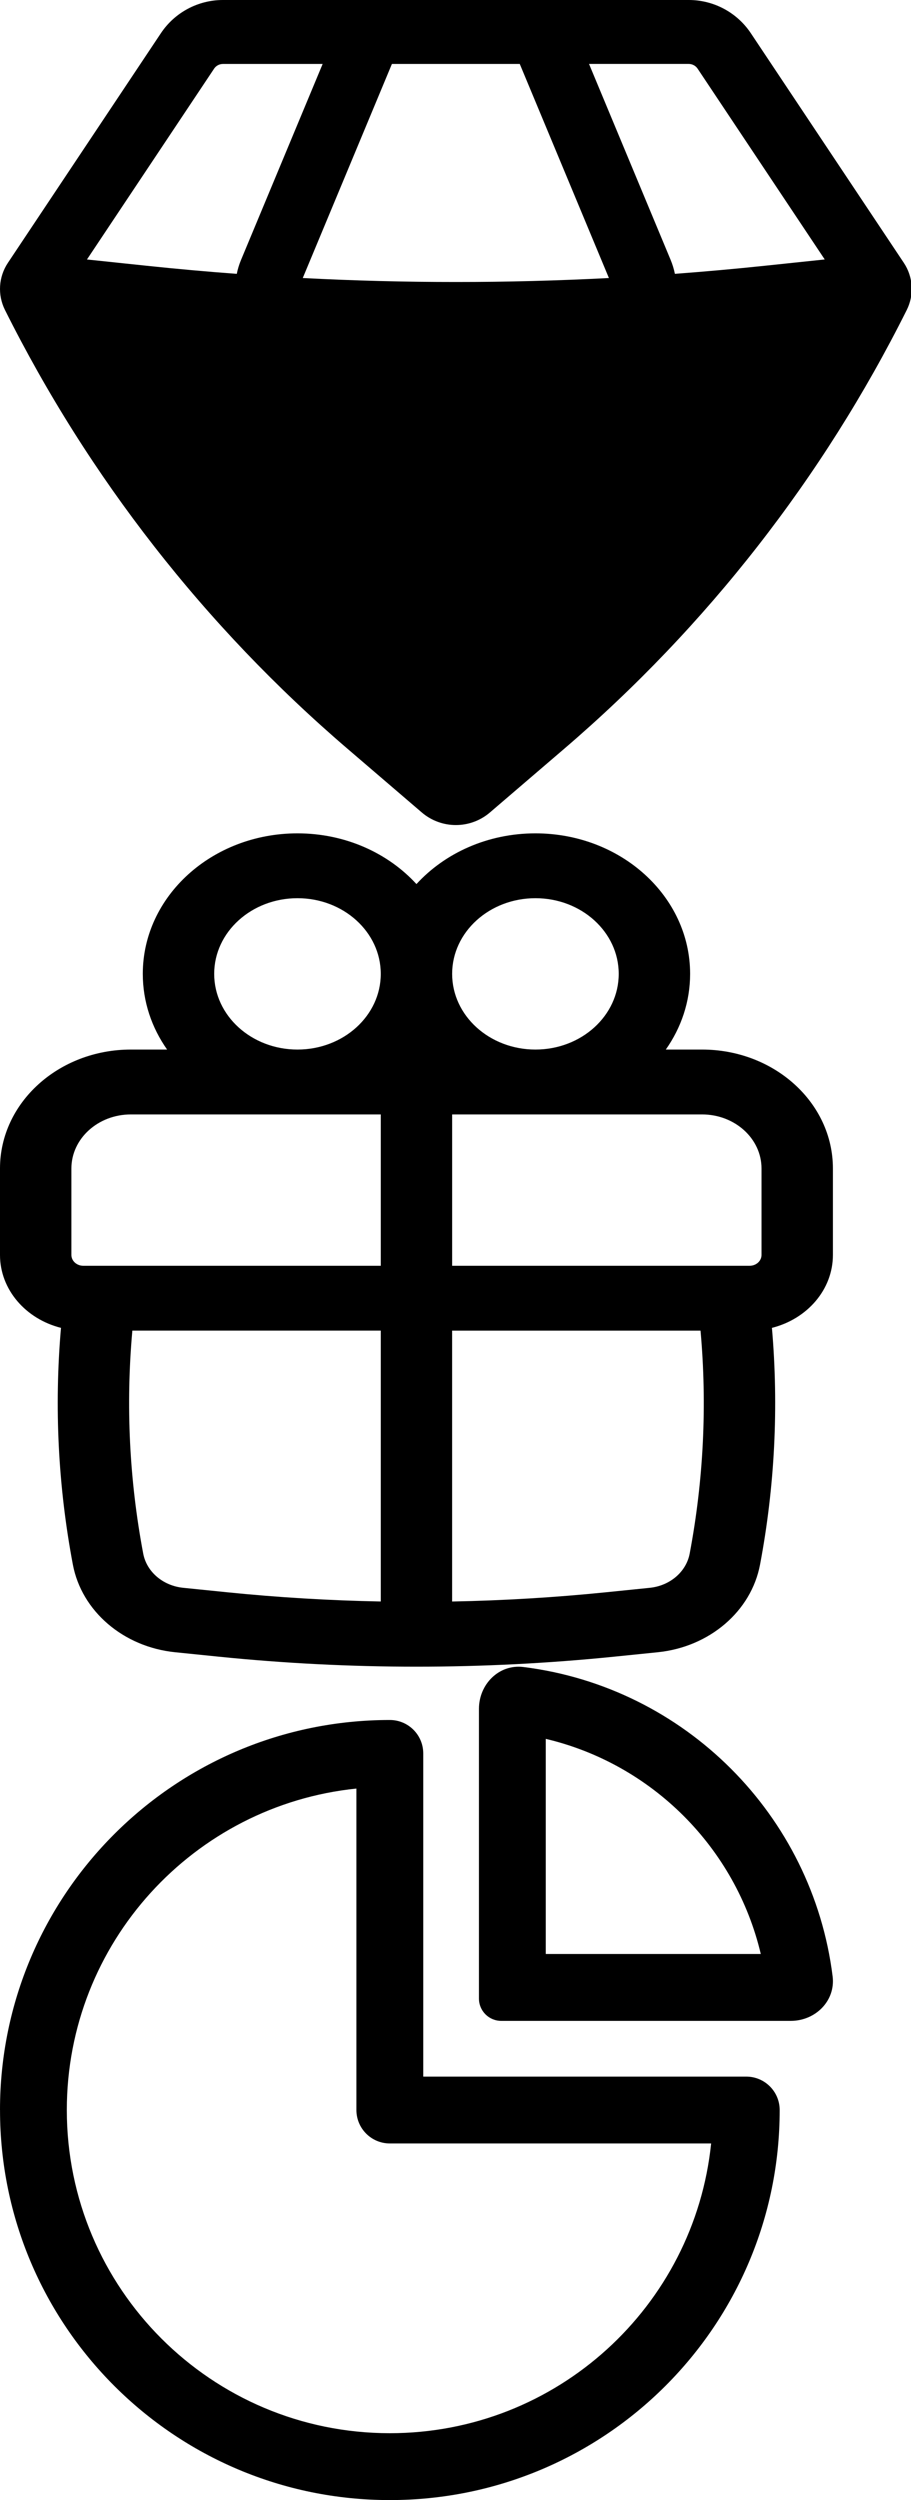 <?xml version="1.0" encoding="utf-8"?>
<!-- Generated by IcoMoon.io -->
<svg version="1.1" xmlns="http://www.w3.org/2000/svg" xmlns:xlink="http://www.w3.org/1999/xlink" width="35" height="96" viewBox="0 0 35 96">
<svg id="icon-next-icon-1" width="35" height="32" viewBox="0 0 35 32" x="0" y="0">
<path d="M8.565 0c-0.958 0-1.853 0.479-2.384 1.276l-5.877 8.816c-0.36 0.54-0.403 1.231-0.113 1.811 3.216 6.432 7.686 12.157 13.146 16.837l2.867 2.457c0.754 0.646 1.866 0.646 2.62 0l2.867-2.457c5.46-4.68 9.93-10.404 13.146-16.837 0.29-0.58 0.247-1.271-0.113-1.811l-5.877-8.816c-0.531-0.797-1.426-1.276-2.384-1.276h-17.896zM8.224 2.638c0.076-0.114 0.204-0.182 0.341-0.182h3.831l-3.136 7.526c-0.072 0.173-0.127 0.352-0.163 0.534-1.152-0.086-2.304-0.189-3.454-0.31l-2.302-0.242 4.883-7.325zM3.233 12.422c2.937 5.387 6.814 10.21 11.453 14.238l-5.118-13.647c-1.396-0.096-2.79-0.217-4.182-0.364l-2.153-0.227zM12.248 13.165l5.265 14.039 5.265-14.039c-3.508 0.16-7.021 0.16-10.529 0zM25.458 13.012l-5.118 13.647c4.639-4.028 8.517-8.851 11.453-14.238l-2.153 0.227c-1.392 0.147-2.787 0.268-4.182 0.364zM31.685 9.963l-2.302 0.242c-1.15 0.121-2.302 0.224-3.454 0.31-0.037-0.182-0.091-0.36-0.163-0.534l-3.136-7.526h3.831c0.137 0 0.265 0.068 0.341 0.182l4.883 7.325zM23.394 10.676c-3.918 0.204-7.844 0.204-11.762 0l3.425-8.22h4.912l3.425 8.22z"></path>
</svg>
<svg id="icon-next-icon-2" width="32" height="32" viewBox="0 0 32 32" x="0" y="32">
<path d="M5.486 5.396c0 1.070 0.343 2.067 0.934 2.906h-1.391c-2.777 0-5.029 2.044-5.029 4.566v3.321c0 1.335 0.992 2.46 2.343 2.8-0.263 3.033-0.111 6.086 0.456 9.088 0.338 1.793 1.942 3.166 3.932 3.368l1.672 0.17c5.049 0.512 10.145 0.512 15.194 0l1.672-0.17c1.991-0.202 3.594-1.575 3.932-3.368 0.567-3.002 0.719-6.055 0.456-9.088 1.351-0.34 2.343-1.465 2.343-2.8v-3.321c0-2.522-2.251-4.566-5.029-4.566h-1.391c0.591-0.839 0.934-1.836 0.934-2.906 0-2.98-2.661-5.396-5.943-5.396-1.838 0-3.481 0.758-4.571 1.948-1.090-1.19-2.733-1.948-4.571-1.948-3.282 0-5.943 2.416-5.943 5.396zM14.629 5.396c0 1.605-1.433 2.906-3.2 2.906s-3.2-1.301-3.2-2.906c0-1.605 1.433-2.906 3.2-2.906s3.2 1.301 3.2 2.906zM20.571 8.302c-1.767 0-3.2-1.301-3.2-2.906s1.433-2.906 3.2-2.906 3.2 1.301 3.2 2.906c0 1.605-1.433 2.906-3.2 2.906zM2.743 12.869c0-1.146 1.023-2.076 2.286-2.076h9.6v5.812h-11.429c-0.252 0-0.457-0.186-0.457-0.415v-3.321zM17.371 19.095h9.543c0.257 2.857 0.117 5.734-0.417 8.562-0.132 0.699-0.757 1.235-1.534 1.314l-1.672 0.17c-1.968 0.2-3.944 0.318-5.921 0.356v-10.401zM17.371 16.605v-5.812h9.6c1.262 0 2.286 0.929 2.286 2.076v3.321c0 0.229-0.205 0.415-0.457 0.415h-11.429zM14.629 19.095v10.401c-1.977-0.038-3.953-0.156-5.921-0.356l-1.672-0.17c-0.776-0.079-1.402-0.614-1.534-1.314-0.534-2.828-0.673-5.705-0.417-8.562h9.543z"></path>
</svg>
<svg id="icon-next-icon-3" width="32" height="32" viewBox="0 0 32 32" x="0" y="64">
<path d="M13.693 4.679c-6.25 0.642-11.126 5.924-11.126 12.344 0 6.854 5.556 12.41 12.41 12.41 6.42 0 11.702-4.875 12.344-11.126h-12.344c-0.709 0-1.284-0.575-1.284-1.284v-12.344zM0 17.023c0-8.272 6.705-14.977 14.977-14.977 0.709 0 1.284 0.575 1.284 1.284v12.41h12.41c0.709 0 1.284 0.575 1.284 1.284 0 8.272-6.706 14.977-14.977 14.977s-14.977-6.706-14.977-14.977z"></path>
<path d="M20.968 2.771v8.261h8.261c-0.964-4.081-4.18-7.297-8.261-8.261zM20.109 0.012c6.197 0.771 11.108 5.683 11.88 11.88 0.117 0.938-0.661 1.708-1.606 1.708h-11.126c-0.473 0-0.856-0.383-0.856-0.856v-11.126c0-0.945 0.77-1.723 1.708-1.606z"></path>
</svg>
</svg>
